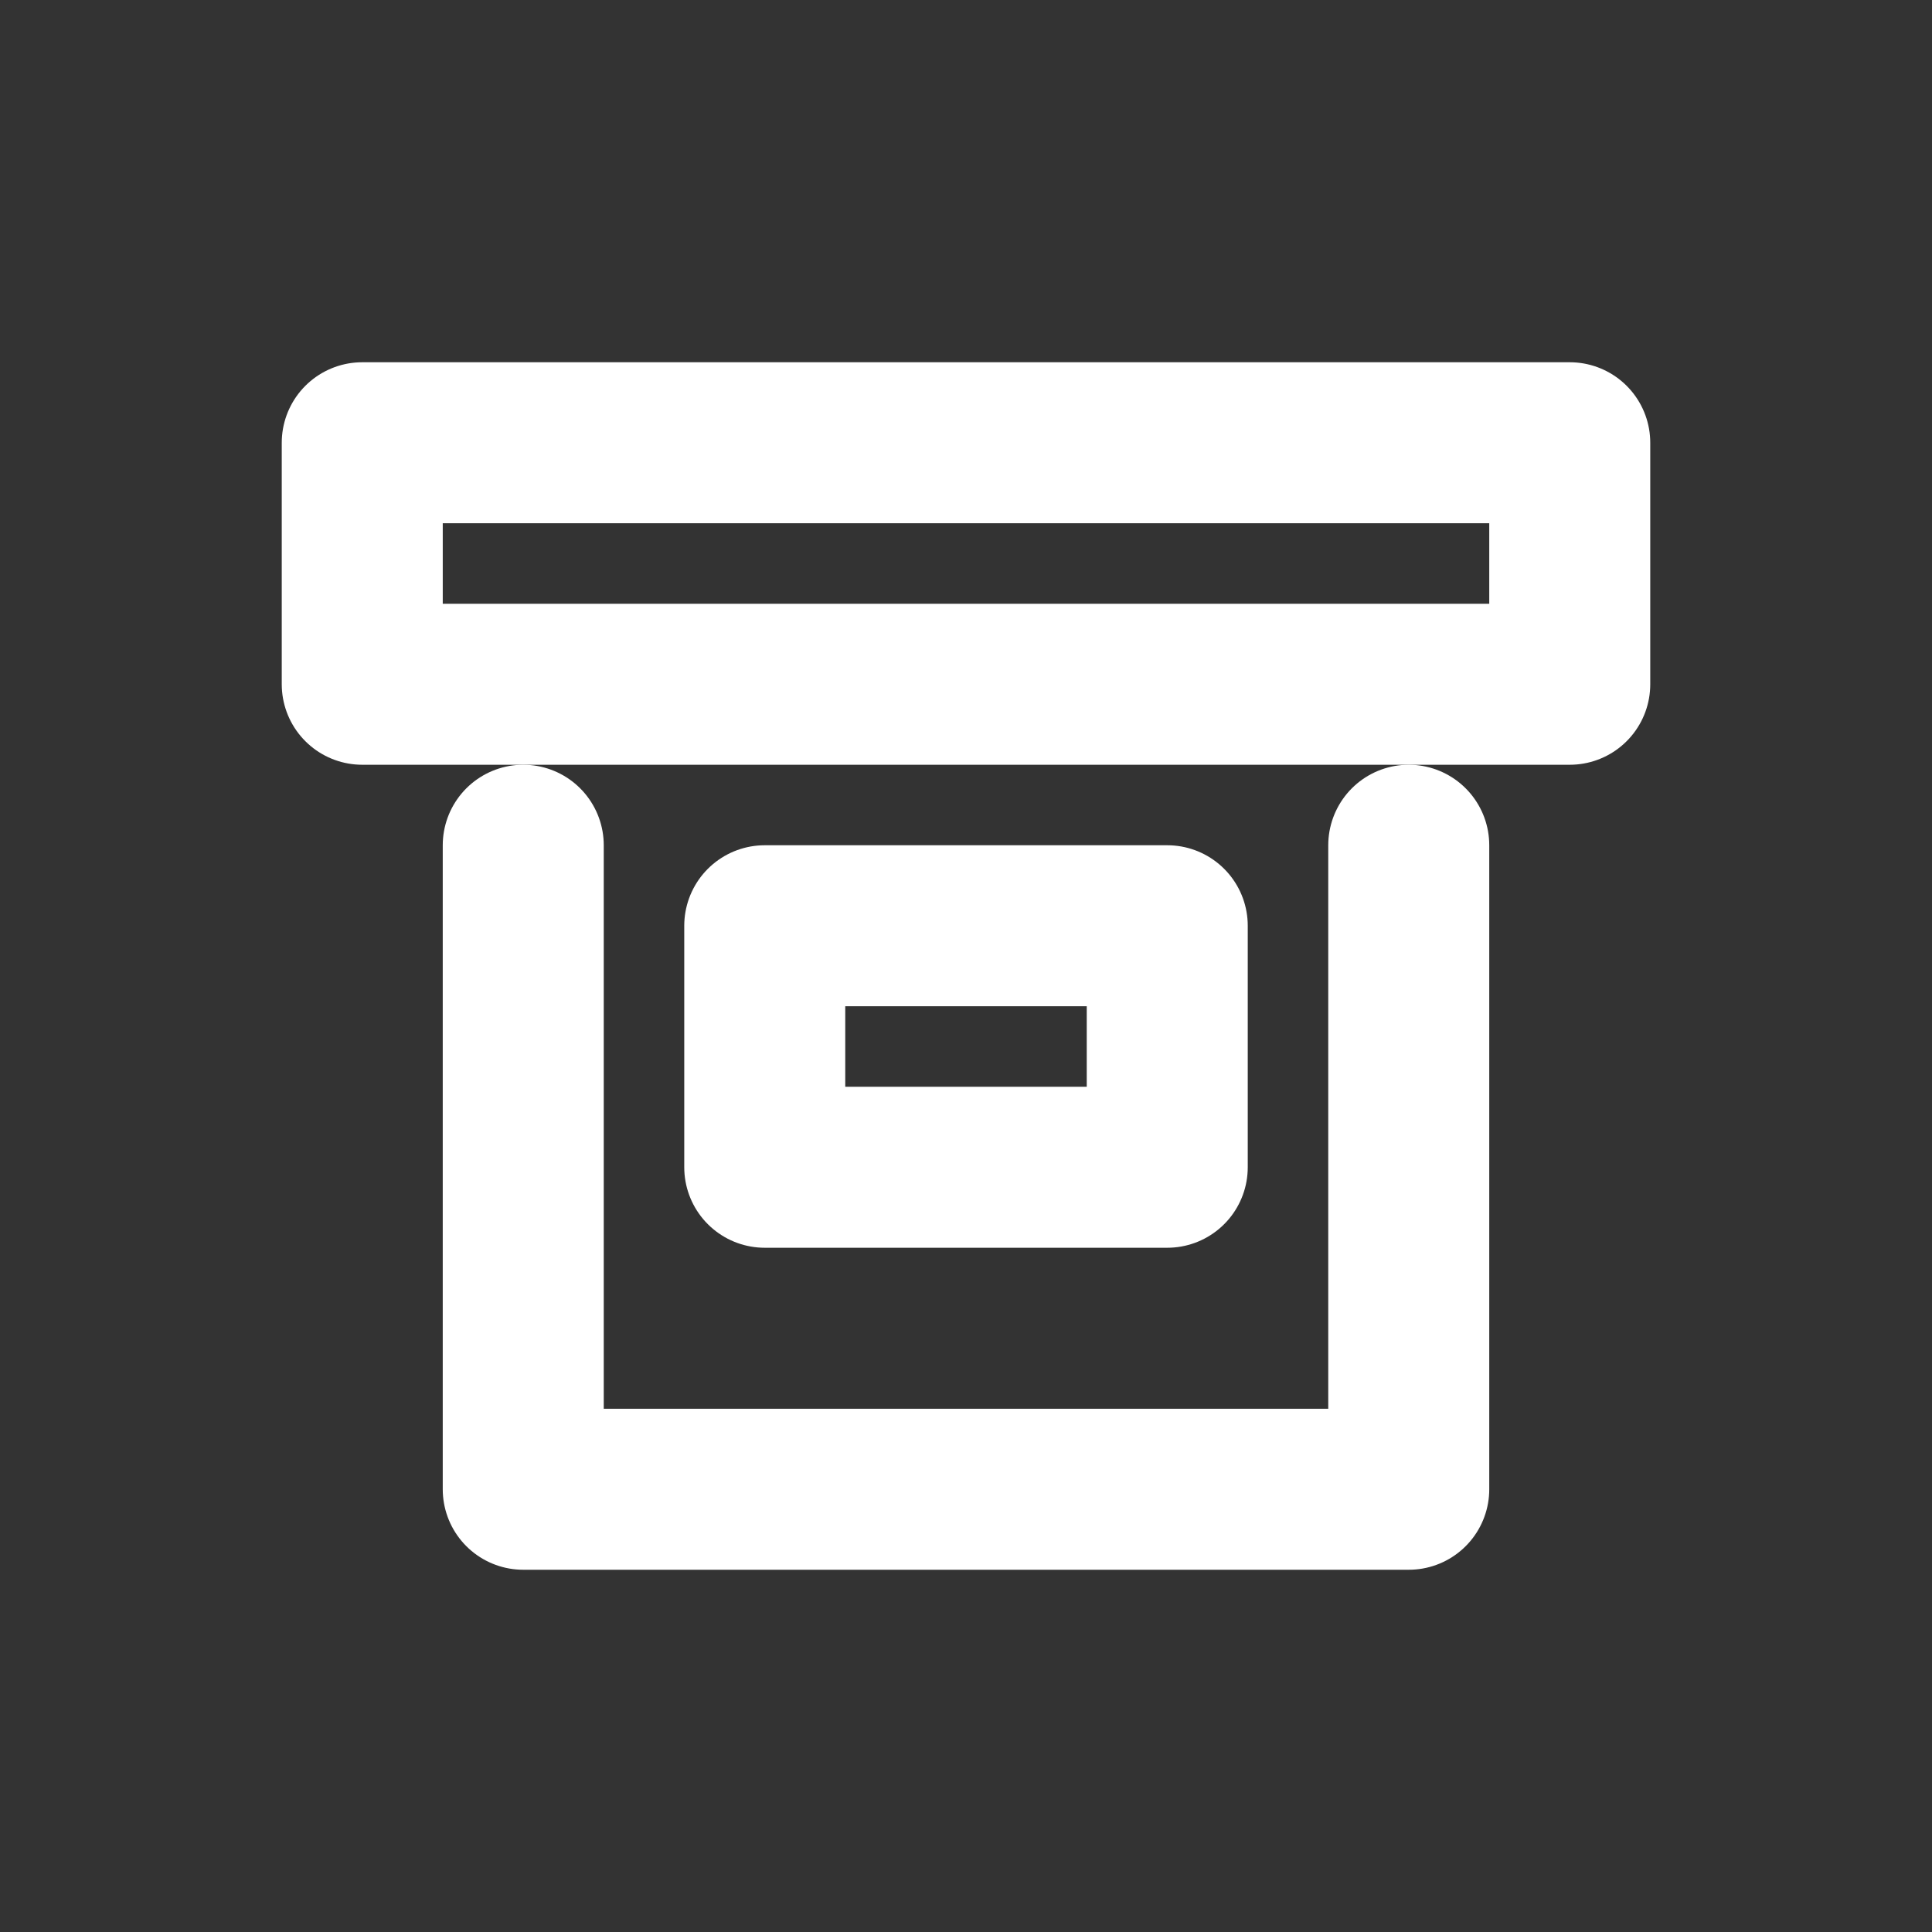 <svg width="24" height="24" viewBox="0 0 24 24" fill="none" xmlns="http://www.w3.org/2000/svg">
<rect x="0" y="0" width="24" height="24" fill="#333333" stroke="none"/>
<rect x="4.5" y="5.5" width="15" height="3" stroke="white" stroke-width="2" stroke-linecap="round" stroke-linejoin="round"/>
<path d="M17.5 10.5V18.5H6.5V10.5" stroke="white" stroke-width="2" stroke-linecap="round" stroke-linejoin="round"/>
<rect x="9.5" y="11.5" width="5" height="3" stroke="white" stroke-width="2" stroke-linecap="round" stroke-linejoin="round"/>
</svg>
